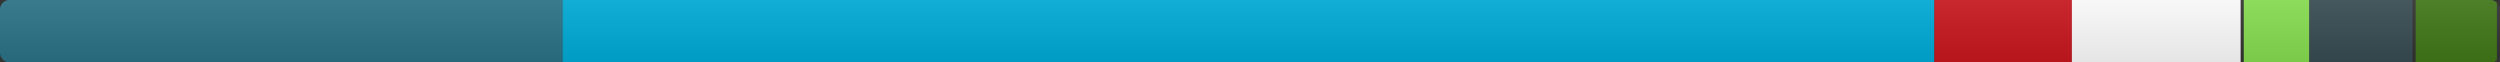<svg xmlns="http://www.w3.org/2000/svg" xmlns:xlink="http://www.w3.org/1999/xlink" width="800" height="20" role="img" aria-label="license: MIT">
<rect width="100%" height="100%" fill="#333333" stroke="none"/>
<title>license: MIT</title>
<linearGradient id="s" x2="0" y2="100%">
    <stop offset="0" stop-color="#bbb" stop-opacity=".1"/>
    <stop offset="1" stop-opacity=".1"/>
</linearGradient>
<clipPath id="r"><rect width="800" height="20" rx="3" fill="#fff"/></clipPath>
<g clip-path="url(#r)">
    <rect width="180" height="20"  x="0" language="TypeScript" part="22.57%" fill="#2b7489"/>
    <rect width="439" height="20"  x="180" language="Go" part="54.90%" fill="#00ADD8"/>
    <rect width="44" height="20"  x="619" language="YAML" part="5.52%" fill="#cb171e"/>
    <rect width="54" height="20"  x="663" language="Text" part="6.84%" fill="#fff"/>
    <rect width="21" height="20"  x="718" language="Bash" part="2.64%" fill="#89e051"/>
    <rect width="33" height="20"  x="739" language="Docker" part="4.25%" fill="#384d54"/>
    <rect width="26" height="20"  x="773" language="Makefile" part="3.27%" fill="#427819"/>
    <rect width="800" height="20" fill="url(#s)"/>
</g>
</svg>
